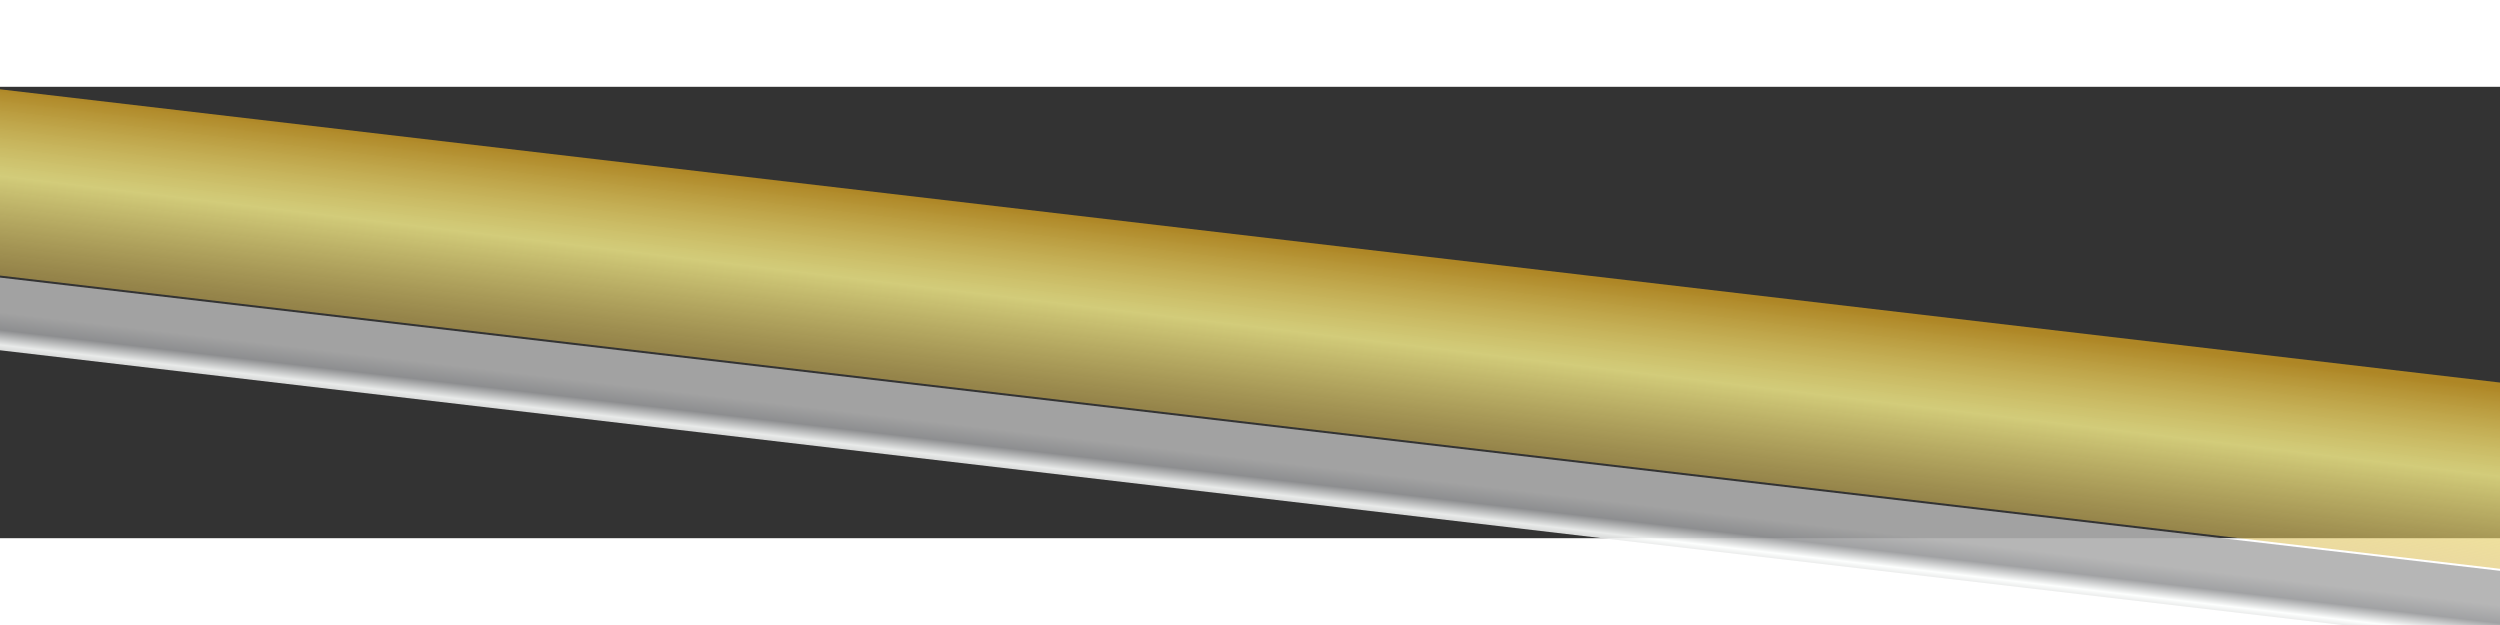 <svg width="1040" height="260" viewBox="0 0 1440 260" fill="none" xmlns="http://www.w3.org/2000/svg">
<rect x="0" y="0" width="1440" height="260" fill="#333333" stroke="none"/>
<rect x="-27.99" y="106.748" width="1556.25" height="41.581" transform="rotate(6.69 -27.99 126.748)" fill="url(#paint0_linear_342_48)" fill-opacity="0.9"/>
<rect x="-12.291" width="1523.13" height="106.547" transform="rotate(6.69 -12.291 0)" fill="url(#paint1_linear_342_48)"/>
<defs>
<linearGradient id="paint0_linear_342_48" x1="750.136" y1="126.748" x2="750.136" y2="178.329" gradientUnits="userSpaceOnUse">
<stop stop-color="#AEAEAE"/>
<stop offset="0.193" stop-color="#97989A"/>
<stop offset="0.359" stop-color="#FDFFFE"/>
<stop offset="0.562" stop-color="#BABABA"/>
<stop offset="0.682" stop-color="#BABABA"/>
<stop offset="0.792" stop-color="#DCDEDB"/>
<stop offset="0.922" stop-color="#BBBBBB"/>
<stop offset="1" stop-color="#DCDCDC"/>
</linearGradient>
<linearGradient id="paint1_linear_342_48" x1="749.273" y1="-1.51868e-07" x2="748.783" y2="173.518" gradientUnits="userSpaceOnUse">
<stop offset="0.005" stop-color="#AE8625"/>
<stop offset="0.297" stop-color="#F7EF8A" stop-opacity="0.813"/>
<stop offset="0.734" stop-color="#D2AC47" stop-opacity="0.483"/>
<stop offset="0.979" stop-color="#EDC967"/>
</linearGradient>
</defs>
</svg>
